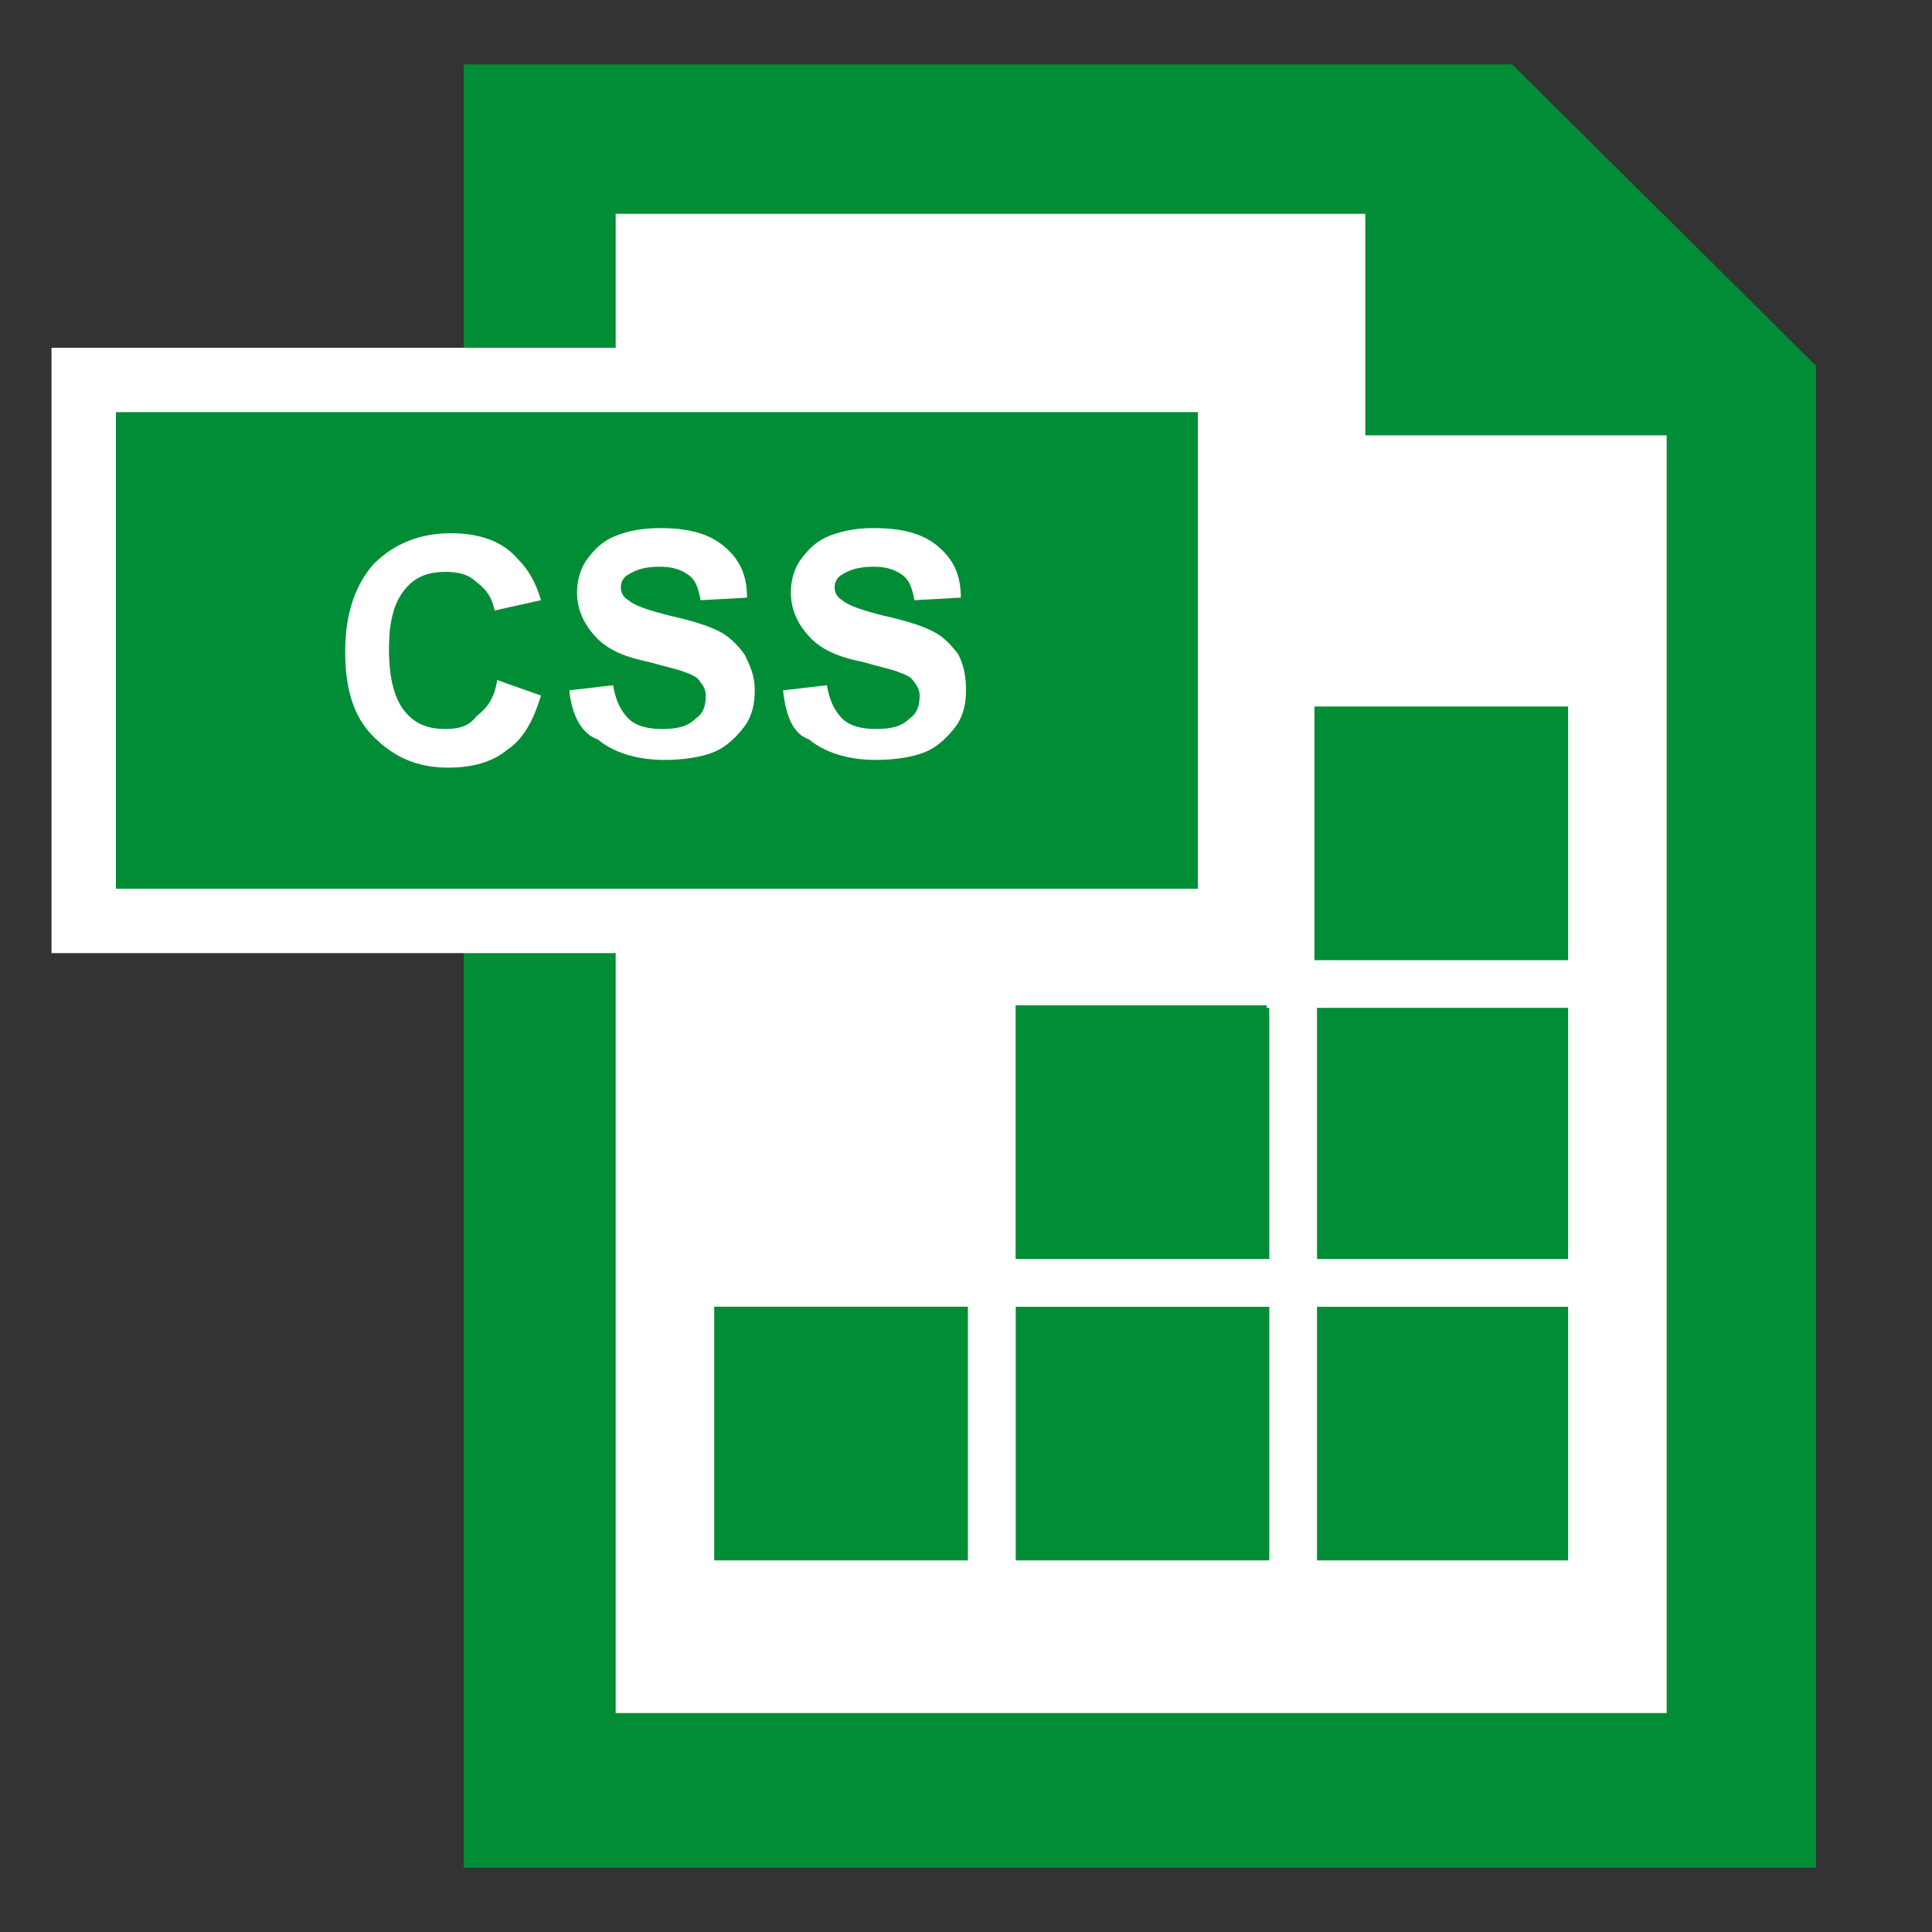 <?xml version="1.0" encoding="utf-8"?>
<!-- Generator: Adobe Illustrator 19.1.0, SVG Export Plug-In . SVG Version: 6.00 Build 0)  -->
<!DOCTYPE svg PUBLIC "-//W3C//DTD SVG 1.1//EN" "http://www.w3.org/Graphics/SVG/1.1/DTD/svg11.dtd">
<svg version="1.1" id="Layer_1" xmlns="http://www.w3.org/2000/svg" xmlns:xlink="http://www.w3.org/1999/xlink" x="0px" y="0px"
	 viewBox="0 0 75 75" enable-background="new 0 0 75 75" xml:space="preserve">
<rect x="0" y="0" width="75" height="75" fill="#333333" stroke="none"/>
<g>
	<polygon fill-rule="evenodd" clip-rule="evenodd" fill="#008D36" points="18,72.5 18,2.5 58.7,2.5 70.5,14.2 70.5,72.5 18,72.5 	
		"/>
	<polygon fill-rule="evenodd" clip-rule="evenodd" fill="#FFFFFF" points="64.7,16.9 53,16.9 53,8.3 23.9,8.3 23.9,66.5 64.7,66.5 
		64.7,16.9 	"/>
	<g>
		<rect x="50.1" y="49.8" fill="#008D36" stroke="#FFFFFF" stroke-width="1.852" width="11.7" height="11.7"/>
		<rect x="50.1" y="38.1" fill="#008D36" stroke="#FFFFFF" stroke-width="1.852" width="11.7" height="11.7"/>
		<rect x="38.5" y="49.8" fill="#008D36" stroke="#FFFFFF" stroke-width="1.852" width="11.7" height="11.7"/>
		<rect x="26.8" y="49.8" fill="#008D36" stroke="#FFFFFF" stroke-width="1.852" width="11.7" height="11.7"/>
		<rect x="38.5" y="38.1" fill="#008D36" stroke="#FFFFFF" stroke-width="1.852" width="11.7" height="11.7"/>
		<rect x="50.1" y="26.5" fill="#008D36" stroke="#FFFFFF" stroke-width="1.852" width="11.7" height="11.7"/>
	</g>
	<g>
		<g>
			<rect x="3.2" y="14.7" fill="#008D36" width="44.5" height="21"/>
			<g>
				<path fill="#FFFFFF" d="M46.5,16v18.5h-42V16H46.5 M48.9,13.5h-2.5h-42H2V16v18.5V37h2.5h42h2.5v-2.5V16V13.5L48.9,13.5z"/>
			</g>
		</g>
		<g>
			<path fill="#FFFFFF" d="M19.3,26.4l1.7,0.6c-0.3,1-0.7,1.7-1.3,2.1c-0.6,0.5-1.4,0.7-2.3,0.7c-1.2,0-2.1-0.4-2.9-1.2
				c-0.8-0.8-1.1-1.9-1.1-3.3c0-1.5,0.4-2.6,1.1-3.4c0.8-0.8,1.8-1.2,3-1.2c1.1,0,2,0.3,2.6,1c0.4,0.4,0.7,0.9,0.9,1.6l-1.8,0.4
				c-0.1-0.5-0.3-0.8-0.7-1.1c-0.3-0.3-0.7-0.4-1.2-0.4c-0.7,0-1.2,0.2-1.6,0.7c-0.4,0.5-0.6,1.2-0.6,2.3c0,1.1,0.2,1.9,0.6,2.4
				c0.4,0.5,0.9,0.7,1.6,0.7c0.5,0,0.9-0.1,1.2-0.5C18.9,27.5,19.2,27.1,19.3,26.4z"/>
			<path fill="#FFFFFF" d="M22.1,26.8l1.7-0.2c0.1,0.6,0.3,1,0.6,1.3c0.3,0.3,0.8,0.4,1.3,0.4c0.6,0,1-0.1,1.3-0.4
				c0.3-0.2,0.4-0.5,0.4-0.9c0-0.2-0.1-0.4-0.2-0.5c-0.1-0.2-0.3-0.3-0.6-0.4c-0.2-0.1-0.7-0.2-1.4-0.4c-1-0.2-1.6-0.5-2-0.9
				c-0.5-0.5-0.8-1.1-0.8-1.8c0-0.4,0.1-0.9,0.4-1.3c0.3-0.4,0.6-0.7,1.1-0.9c0.5-0.2,1.1-0.3,1.7-0.3c1.1,0,1.9,0.2,2.5,0.7
				c0.6,0.5,0.9,1.1,0.9,2l-1.8,0.1c-0.1-0.5-0.2-0.8-0.5-1c-0.3-0.2-0.6-0.3-1.1-0.3c-0.5,0-0.9,0.1-1.2,0.3
				c-0.2,0.1-0.3,0.3-0.3,0.5c0,0.2,0.1,0.4,0.3,0.5c0.2,0.2,0.8,0.4,1.6,0.6c0.9,0.2,1.5,0.4,1.9,0.6c0.4,0.2,0.7,0.5,1,0.9
				c0.2,0.4,0.4,0.8,0.4,1.4c0,0.5-0.1,1-0.4,1.4c-0.3,0.4-0.7,0.8-1.2,1c-0.5,0.2-1.2,0.3-1.9,0.3c-1.1,0-2-0.3-2.6-0.8
				C22.6,28.5,22.2,27.8,22.1,26.8z"/>
			<path fill="#FFFFFF" d="M30.4,26.8l1.7-0.2c0.1,0.6,0.3,1,0.6,1.3c0.3,0.3,0.8,0.4,1.3,0.4c0.6,0,1-0.1,1.3-0.4
				c0.3-0.2,0.4-0.5,0.4-0.9c0-0.2-0.1-0.4-0.2-0.5c-0.1-0.2-0.3-0.3-0.6-0.4c-0.2-0.1-0.7-0.2-1.4-0.4c-1-0.2-1.6-0.5-2-0.9
				c-0.5-0.5-0.8-1.1-0.8-1.8c0-0.4,0.1-0.9,0.4-1.3c0.3-0.4,0.6-0.7,1.1-0.9c0.5-0.2,1.1-0.3,1.7-0.3c1.1,0,1.9,0.2,2.5,0.7
				c0.6,0.5,0.9,1.1,0.9,2l-1.8,0.1c-0.1-0.5-0.2-0.8-0.5-1c-0.3-0.2-0.6-0.3-1.1-0.3c-0.5,0-0.9,0.1-1.2,0.3
				c-0.2,0.1-0.3,0.3-0.3,0.5c0,0.2,0.1,0.4,0.3,0.5c0.2,0.2,0.8,0.4,1.6,0.6c0.9,0.2,1.5,0.4,1.9,0.6c0.4,0.2,0.7,0.5,1,0.9
				c0.2,0.4,0.3,0.8,0.3,1.4c0,0.5-0.1,1-0.4,1.4c-0.3,0.4-0.7,0.8-1.2,1c-0.5,0.2-1.2,0.3-1.9,0.3c-1.1,0-2-0.3-2.6-0.8
				C30.8,28.5,30.5,27.8,30.4,26.8z"/>
		</g>
	</g>
</g>
</svg>
